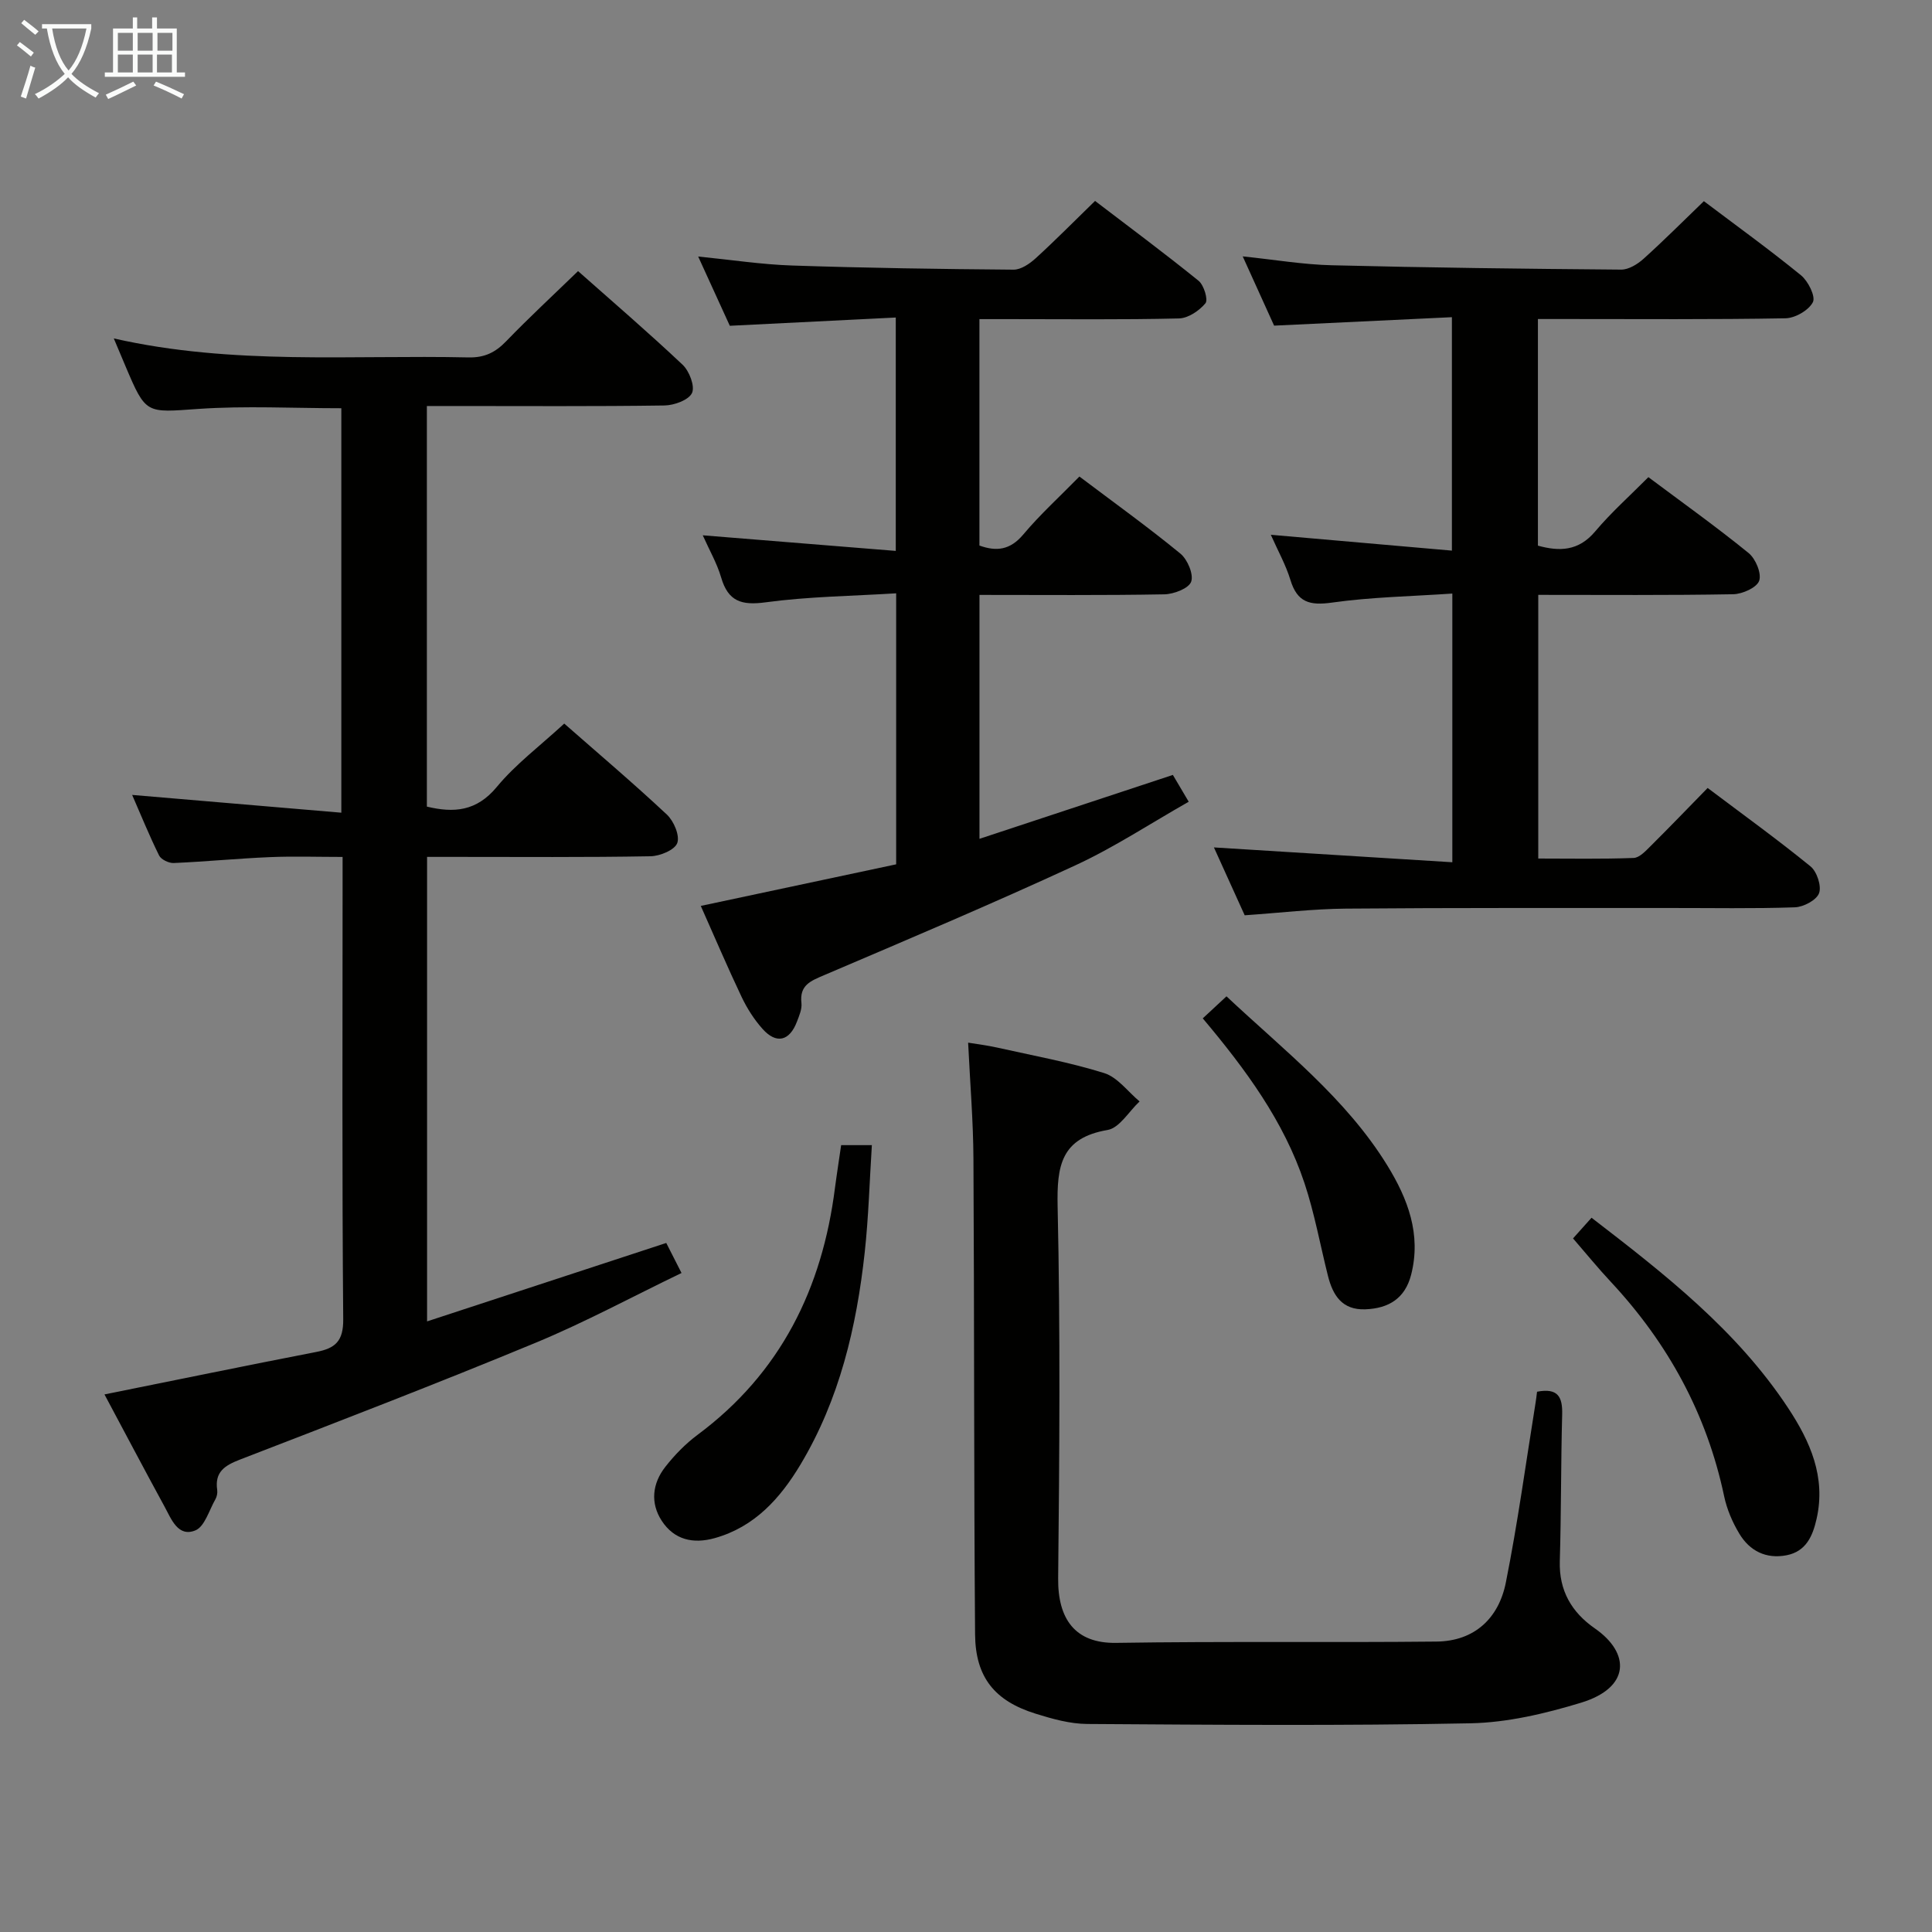 <svg enable-background="new 0 0 400 400" viewBox="0 0 400 400" xmlns="http://www.w3.org/2000/svg"><rect x="0" y="0" width="400" height="400" fill="#808080" stroke="none"/><g fill="#010100"><path d="m116.82 149.81c6.85 6.02 14.21 12.25 21.24 18.83 1.44 1.34 2.72 4.35 2.16 5.9-.52 1.44-3.58 2.71-5.55 2.74-13.49.24-26.99.13-40.49.13-1.81 0-3.61 0-5.76 0v96.17c16.58-5.44 32.87-10.78 49.52-16.24.84 1.66 1.79 3.53 3.16 6.22-10.25 4.94-20.01 10.22-30.22 14.45-20.25 8.39-40.72 16.27-61.17 24.17-3.19 1.23-5.29 2.56-4.74 6.31.09.62-.07 1.39-.38 1.93-1.3 2.27-2.22 5.67-4.16 6.44-3.58 1.44-4.95-2.34-6.35-4.91-4.19-7.68-8.27-15.43-12.45-23.25 14.96-3.01 29.39-5.99 43.84-8.79 3.94-.76 5.63-2.22 5.59-6.77-.26-29.99-.13-59.99-.13-89.98 0-1.65 0-3.31 0-5.74-5.21 0-10.15-.17-15.08.04-6.64.28-13.25.93-19.89 1.22-1.01.04-2.6-.72-3.02-1.56-2.04-4.13-3.78-8.42-5.58-12.54 14.55 1.24 28.82 2.45 43.31 3.68 0-28.8 0-56.22 0-83.74-10.03 0-19.84-.53-29.57.14-10.88.75-10.85 1.23-15.12-8.85-.7-1.67-1.41-3.33-2.42-5.74 24.66 5.59 49.11 3.38 73.45 3.93 3.31.07 5.55-1.03 7.78-3.34 4.73-4.9 9.74-9.54 14.89-14.53 7.12 6.31 14.54 12.68 21.65 19.39 1.39 1.31 2.59 4.46 1.94 5.85-.69 1.46-3.69 2.55-5.7 2.58-14.49.21-28.99.11-43.49.11-1.8 0-3.6 0-5.7 0v82.94c5.55 1.33 10.27 1.02 14.49-4.09 3.89-4.7 8.92-8.46 13.95-13.1z"/><path d="m257.7 189.5c-2.1-4.63-4.21-9.28-6.37-14.05 16.68 1.04 32.83 2.04 49.36 3.07 0-19.02 0-36.9 0-55.63-8.48.58-16.77.72-24.92 1.87-4.6.65-7.19-.04-8.6-4.68-.95-3.12-2.59-6.04-4.06-9.36 12.67 1.11 24.85 2.18 37.49 3.28 0-16.28 0-31.81 0-48.33-12.1.58-24.13 1.15-36.81 1.75-1.92-4.24-4.09-9.01-6.5-14.34 6.65.69 12.54 1.7 18.45 1.84 19.97.5 39.94.74 59.91.9 1.56.01 3.4-1.13 4.64-2.25 4.19-3.77 8.17-7.77 12.48-11.92 6.66 5.03 13.54 9.99 20.1 15.34 1.49 1.21 3.07 4.4 2.47 5.57-.87 1.69-3.68 3.31-5.7 3.34-15.16.27-30.32.15-45.48.15-1.8 0-3.61 0-5.75 0v46.92c4.42 1.22 8.39 1.18 11.86-2.95 3.31-3.93 7.18-7.37 11.01-11.23 7.05 5.27 14.07 10.28 20.75 15.71 1.45 1.18 2.72 4.21 2.19 5.74-.49 1.42-3.48 2.76-5.39 2.79-13.31.24-26.62.13-40.35.13v54.59c6.55 0 13.16.13 19.75-.12 1.22-.05 2.51-1.47 3.54-2.49 3.89-3.86 7.69-7.82 11.78-12 7.34 5.53 14.48 10.68 21.29 16.23 1.33 1.08 2.32 4.07 1.78 5.55-.53 1.44-3.21 2.86-5 2.93-8.65.3-17.32.13-25.99.14-22.33.02-44.65-.06-66.98.13-6.78.06-13.56.87-20.95 1.38z"/><path d="m145.5 110.83c13.53 1.09 26.53 2.14 39.96 3.23 0-16.37 0-31.76 0-48.32-11.19.56-22.37 1.11-34.36 1.71-1.89-4.14-4.11-9-6.55-14.34 6.91.69 13.14 1.65 19.39 1.86 15.3.51 30.6.74 45.91.86 1.54.01 3.34-1.23 4.59-2.37 4.05-3.69 7.9-7.6 12.28-11.86 7.06 5.39 14.36 10.81 21.43 16.53 1.11.9 2.02 3.93 1.43 4.65-1.28 1.55-3.58 3.11-5.51 3.15-11.82.28-23.66.14-35.49.14-1.82 0-3.63 0-5.8 0v46.88c3.51 1.26 6.35.96 9.08-2.29 3.52-4.19 7.61-7.9 11.62-12 7.2 5.43 14.23 10.48 20.91 15.96 1.47 1.21 2.77 4.29 2.23 5.81-.5 1.4-3.6 2.59-5.57 2.62-12.63.23-25.27.12-38.26.12v50.5c13.52-4.47 26.53-8.77 40.04-13.23.88 1.48 1.86 3.16 3.28 5.55-7.91 4.49-15.41 9.44-23.47 13.17-17.17 7.94-34.61 15.31-52.02 22.74-2.81 1.2-5.12 2.07-4.69 5.78.14 1.23-.46 2.61-.93 3.84-1.53 4.03-4.26 4.7-7.11 1.52-1.75-1.95-3.22-4.27-4.35-6.64-2.92-6.14-5.58-12.4-8.45-18.84 13.58-2.89 26.92-5.73 40.45-8.61 0-18.71 0-36.94 0-56.11-9.23.57-18.19.67-27 1.86-5 .68-7.79-.16-9.24-5.16-.86-2.93-2.45-5.67-3.8-8.71z"/><path d="m318.23 288.14c4.42-.85 5.29 1.18 5.2 4.72-.27 10.12-.19 20.24-.49 30.36-.18 6.11 2.46 10.59 7.25 13.92 7.38 5.12 7.37 12.28-2.86 15.39-7.4 2.25-15.23 4.11-22.91 4.26-26.43.53-52.87.31-79.31.14-3.58-.02-7.24-1.05-10.7-2.13-8.45-2.63-12.46-7.52-12.53-16.43-.26-32.81-.15-65.63-.34-98.44-.04-7.8-.69-15.59-1.1-24.06 1.92.32 3.94.56 5.92 1 7.44 1.67 14.99 3.03 22.25 5.3 2.78.87 4.9 3.85 7.33 5.87-2.2 2.05-4.16 5.49-6.63 5.91-9.66 1.65-10.52 7.44-10.34 15.86.57 25.64.38 51.31.11 76.96-.09 8.4 3.48 13.51 12.02 13.37 22.1-.35 44.21-.04 66.31-.27 7.87-.08 12.89-4.83 14.36-12.23 2.47-12.36 4.16-24.87 6.17-37.32.11-.63.17-1.27.29-2.18z"/><path d="m174.15 237.09h6.36c-.48 7.48-.68 14.88-1.48 22.21-1.69 15.45-5.22 30.44-13.31 43.94-4.17 6.95-9.46 12.89-17.74 15.21-4.49 1.26-8.41.34-10.97-3.58-2.41-3.69-1.95-7.73.72-11.15 1.93-2.47 4.2-4.8 6.7-6.66 17.21-12.8 25.82-30.32 28.45-51.19.19-1.48.42-2.96.63-4.44.19-1.31.39-2.61.64-4.34z"/><path d="m325.68 256.4c1.41-1.57 2.5-2.79 3.83-4.28 15.18 11.68 30.11 23.32 40.72 39.42 4.55 6.9 7.83 14.27 5.88 22.9-.8 3.56-2.17 6.77-6.22 7.56-4.23.82-7.63-.89-9.77-4.45-1.44-2.38-2.59-5.08-3.16-7.79-3.6-17.04-11.63-31.68-23.45-44.36-2.61-2.79-5.03-5.76-7.83-9z"/><path d="m249.02 210.84c1.75-1.63 3.19-2.96 4.91-4.56 11.87 11.15 24.7 21.06 33.29 35 4.24 6.89 7.08 14.27 4.94 22.64-1.26 4.92-4.66 6.98-9.5 7.16-4.81.17-6.71-2.91-7.72-6.92-1.61-6.4-2.78-12.95-4.86-19.2-4.26-12.81-12.14-23.51-21.06-34.12z"/></g><path d="m6.4 11.7c-1-.8-1.9-1.6-2.9-2.3l.6-.7c.9.7 1.9 1.4 2.9 2.2zm-2.1 8.3c.7-2.1 1.4-4.2 2-6.4.2.1.6.3 1 .4-.7 2.3-1.3 4.4-1.9 6.4zm3-12.8c-1.1-.9-2.1-1.7-2.9-2.4l.6-.7c1 .8 2 1.5 3 2.4zm1.4-1.3v-.9h10.2v.9c-.9 4.2-2.3 7.3-4.1 9.4 1.3 1.4 3.2 2.7 5.7 4-.2.2-.4.5-.7.9-2.5-1.4-4.4-2.7-5.7-4.2-1.4 1.5-3.5 3-6.1 4.4 0 0 0 0-.1-.1-.3-.4-.5-.7-.7-.8 2.7-1.3 4.7-2.8 6.2-4.2-1.8-2.2-3-5.3-3.7-9.4zm9.2 0h-7.1c.6 3.8 1.7 6.7 3.4 8.7 1.7-2 2.9-4.8 3.7-8.7z" fill="#fafbfa"/><path d="m31.6 3.6h.9v2.3h4.1v9.1h1.7v.9h-16.6v-.9h1.7v-9.1h4.1v-2.3h.9v2.3h3.1v-2.3zm-4 13.3.6.8c-1.9.9-3.8 1.9-5.8 2.8-.2-.3-.3-.6-.5-.9 2-.9 3.9-1.8 5.7-2.7zm-3.2-10.1v3.7h3.1v-3.7zm0 4.5v3.7h3.1v-3.7zm4.1-4.5v3.7h3.1v-3.7zm0 4.5v3.7h3.1v-3.7zm9.1 9.1c-2.1-1.1-4.1-2-5.8-2.7l.5-.8c2.2.9 4.1 1.8 5.8 2.6zm-1.9-13.6h-3.1v3.7h3.1zm-3.2 4.5v3.7h3.1v-3.7z" fill="#fafbfa"/></svg>